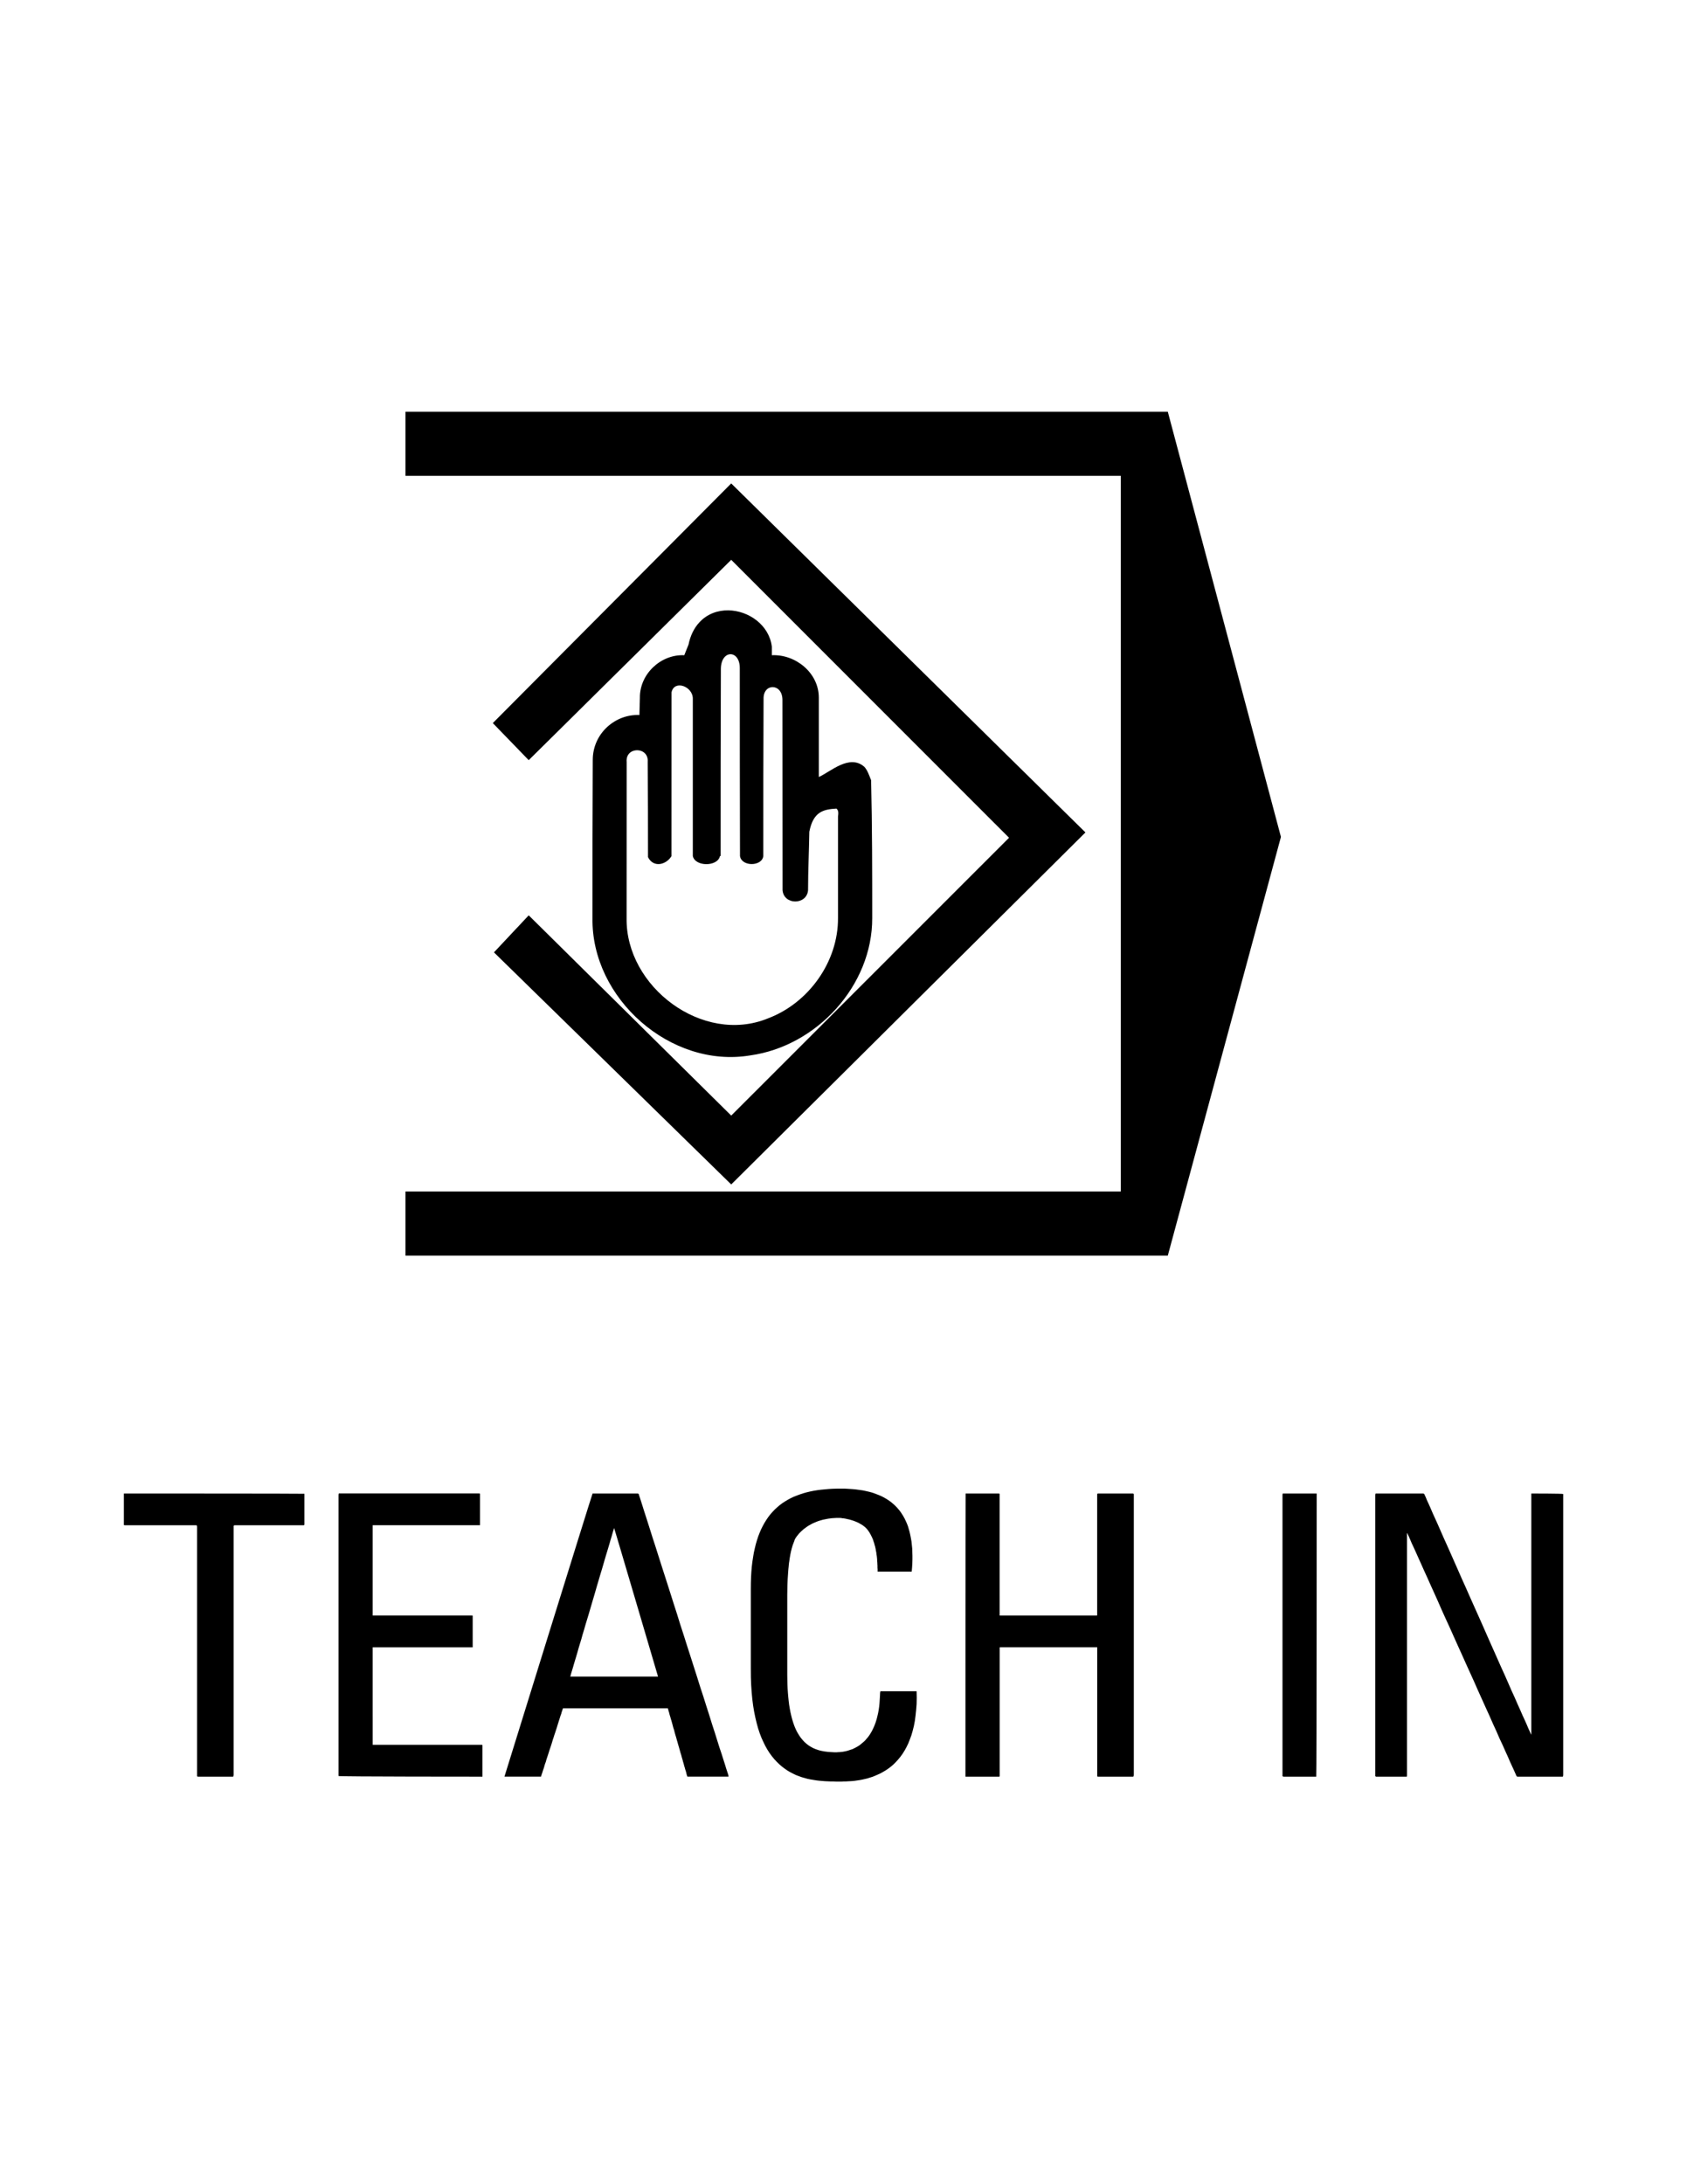 <?xml version="1.0" encoding="UTF-8" standalone="no"?>
<!-- Generator: Adobe Illustrator 16.0.1, SVG Export Plug-In . SVG Version: 6.00 Build 0)  -->

<svg
   xmlns:dc="http://purl.org/dc/elements/1.1/"
   xmlns:cc="http://creativecommons.org/ns#"
   xmlns:rdf="http://www.w3.org/1999/02/22-rdf-syntax-ns#"
   xmlns:svg="http://www.w3.org/2000/svg"
   xmlns="http://www.w3.org/2000/svg"
   xmlns:sodipodi="http://sodipodi.sourceforge.net/DTD/sodipodi-0.dtd"
   xmlns:inkscape="http://www.inkscape.org/namespaces/inkscape"
   version="1.0"
   id="_x31_"
   x="0px"
   y="0px"
   width="612px"
   height="792px"
   viewBox="0 0 612 792"
   enable-background="new 0 0 612 792"
   xml:space="preserve"
   inkscape:version="0.48.2 r9819"
   sodipodi:docname="7009.svg"><defs
   id="defs191" /><sodipodi:namedview
   pagecolor="#ffffff"
   bordercolor="#666666"
   borderopacity="1"
   objecttolerance="10"
   gridtolerance="10"
   guidetolerance="10"
   inkscape:pageopacity="0"
   inkscape:pageshadow="2"
   inkscape:window-width="1920"
   inkscape:window-height="1071"
   id="namedview189"
   showgrid="false"
   inkscape:zoom="1.1919192"
   inkscape:cx="295.25599"
   inkscape:cy="362.24969"
   inkscape:window-x="0"
   inkscape:window-y="0"
   inkscape:window-maximized="1"
   inkscape:current-layer="_x31_" />
<g
   id="g3338"
   transform="matrix(0.612,0,0,0.612,124.181,55.6)"><g
     id="LINE_22_-39">
	
		
</g><g
     transform="translate(0,5.818)"
     id="LINE_19_-8">
	
		
</g><g
     transform="translate(0,5.818)"
     id="LINE_20_-6">
	
		
</g><g
     transform="translate(0,5.818)"
     id="LINE_21_-5">
	
		
</g><g
     transform="translate(0,5.818)"
     id="LINE_24_-7">
	
		
</g><g
     transform="translate(0,5.818)"
     id="LINE_25_-6">
	
		
</g><g
     transform="translate(0,5.818)"
     id="LINE_26_-2">
	
		
</g><g
     transform="translate(0,5.818)"
     id="LINE_27_-7">
	
		
</g><g
     transform="translate(0,5.818)"
     id="LINE_28_-0">
	
		
</g><g
     transform="translate(0,1.454)"
     id="g7296"><g
       id="LINE_23_-3"
       transform="matrix(1.084,0,0,1.084,-22.136,-27.278)"
       style="fill:#000000;fill-opacity:1;stroke:none">
	
		<path
   inkscape:connector-curvature="0"
   style="fill:#000000;fill-opacity:1;stroke:none"
   d="M 103.349,460.553 122.353,440.314 233.092,549.77 385.008,397.914 233.092,246 122.353,355.501 102.715,335.23 233.092,204.25 426.787,395.005 233.092,587.403 z"
   id="line118-9"
   sodipodi:nodetypes="ccccccccccc" />
</g><g
       id="LWPOLYLINE_7_-0"
       style="fill:#000000;fill-opacity:1;stroke:none"
       transform="translate(-0.011,8.129)">
	
		<path
   inkscape:connector-curvature="0"
   style="fill:#000000;fill-opacity:1;stroke:none"
   d="m 228.906,261.188 c -6.289,-0.107 -12.537,2.062 -17.188,7.062 -3.414,3.633 -5.492,8.337 -6.469,13.188 l -2.531,6.344 c -13.997,-0.629 -26.52,11.219 -26.312,25.312 l -0.281,10.125 c -14.16,-0.662 -27.635,10.769 -27.656,26.594 -0.17,32.066 -0.156,62.857 -0.156,93.656 -0.812,47.613 46.316,89.325 93.562,81.406 39.286,-5.484 72.399,-41.282 72.25,-81.406 0,-26.998 -0.008,-53.993 -0.656,-81.625 -1.273,-3.21 -2.182,-5.839 -3.938,-7.875 -8.822,-7.857 -20.03,2.807 -27.062,5.969 l 0,-46.844 c 0.136,-14.687 -13.63,-25.967 -27.844,-25.312 l 0,-5.062 c -1.562,-12.832 -13.712,-21.326 -25.719,-21.531 z m 1.125,26 c 2.79,-0.072 5.586,2.675 5.594,8.188 0.015,37.124 0.002,74.251 0.125,111.375 0.86,6.35 13.015,6.349 13.812,0.031 -0.002,-31.252 -0.014,-62.459 0.156,-93.094 -0.275,-9.472 11.24,-9.455 11.188,0.656 0.016,37.557 0.033,75.131 0.062,112.688 0.809,8.925 14.345,8.831 15.125,0 -5e-4,-11.392 0.61,-24.61 0.75,-34.656 2.313,-11.858 8.271,-13.287 16.062,-13.719 1.584,1.195 1.041,3.629 0.938,4.688 -9.9e-4,19.618 10e-6,39.874 0,60.125 0.159,25.942 -17.426,50.432 -41.562,59.5 -38.626,15.737 -84.438,-18.726 -83.75,-59.5 0,-30.8 -2.5e-4,-61.593 0.031,-92.406 -0.863,-9.347 13.284,-9.291 12.469,0 0.17,18.563 0.188,37.133 0.188,56.344 3.236,6.551 10.899,4.493 13.906,-0.594 0.017,-30.86 0.031,-61.67 0.031,-92.562 l 0,-4.438 c 1.574,-7.717 12.843,-3.582 12.625,3.906 l 0,93.031 c 1.339,6.435 14.797,6.416 16.094,0 l 0.375,0 c 0,-36.702 7.5e-4,-73.385 0.156,-110.844 0.034,-5.735 2.835,-8.647 5.625,-8.719 z"
   id="polyline85-3" />
</g></g><g
     transform="translate(576.256,334.302)"
     id="LINE-9">
	
		
</g><g
     transform="translate(576.256,334.302)"
     id="LINE_1_-1">
	
		
</g><g
     transform="translate(576.256,334.302)"
     id="LINE_2_-7">
	
		
</g><g
     transform="translate(576.256,334.302)"
     id="LINE_3_-2">
	
		
</g><g
     transform="translate(576.256,334.302)"
     id="LINE_4_-3">
	
		
</g><g
     transform="translate(-5.998,7.099)"
     style="fill:#000000;fill-opacity:1;stroke:none"
     id="LINE_5_-6">
	
		<path
   inkscape:connector-curvature="0"
   id="line19"
   d="m 467.451,183.979 c 0,141.336 0,282.673 0,424.009 -141.337,0 -282.675,0 -424.012,0 0,12.671 0,25.341 0,38.012 150.628,0 301.257,0 451.885,0 22.353,-82.695 44.706,-165.391 67.059,-248.086 C 540.031,313.943 517.678,229.971 495.325,146 c -150.628,0 -301.257,0 -451.885,0 0,12.66 0,25.319 0,37.979 141.337,0 282.675,0 424.012,0 z"
   style="fill:#000000;fill-opacity:1;stroke:none" />
</g><g
     transform="translate(576.256,334.302)"
     id="LINE_6_-5">
	
		
</g><g
     transform="translate(576.256,334.302)"
     id="LINE_7_-5">
	
		
</g><g
     transform="translate(576.256,334.302)"
     id="LINE_8_-8">
	
		
</g><g
     transform="translate(576.256,334.302)"
     id="LINE_9_-1">
	
		
</g><g
     transform="translate(576.256,334.302)"
     id="LINE_10_-4">
	
		
</g><g
     transform="translate(576.256,334.302)"
     id="LWPOLYLINE-7">
	
		
</g><g
     transform="translate(576.256,334.302)"
     id="LINE_11_-1">
	
		
</g><g
     transform="translate(576.256,334.302)"
     id="ARC">
	
		
</g><g
     transform="translate(576.256,334.302)"
     id="LINE_12_-3">
	
		
</g><g
     transform="translate(576.256,334.302)"
     id="LINE_13_-8">
	
		
</g><g
     transform="translate(576.256,334.302)"
     id="LWPOLYLINE_1_-4">
	
		
</g><g
     transform="translate(576.256,334.302)"
     id="LINE_14_-8">
	
		
</g><g
     transform="translate(576.256,334.302)"
     id="LWPOLYLINE_2_-0">
	
		
</g><g
     transform="translate(576.256,334.302)"
     id="LINE_15_-4">
	
		
</g><g
     transform="translate(576.256,334.302)"
     id="LWPOLYLINE_3_-6">
	
		
</g><g
     transform="translate(576.256,334.302)"
     id="LINE_16_-0">
	
		
</g><g
     transform="translate(576.256,334.302)"
     id="LWPOLYLINE_4_-3">
	
		
</g><g
     transform="translate(576.256,334.302)"
     id="LINE_17_-2">
	
		
</g><g
     transform="translate(576.256,334.302)"
     id="LINE_18_-6">
	
		
</g><g
     transform="translate(576.256,334.302)"
     id="LWPOLYLINE_5_-9">
	
		
</g><g
     transform="translate(576.256,334.302)"
     id="LWPOLYLINE_6_-4">
	
		
</g><g
     transform="translate(576.256,334.302)"
     id="LINE_20_-1">
	
		
</g><g
     transform="translate(576.256,334.302)"
     id="LINE_22_-3">
	
		
</g><g
     transform="translate(576.256,334.302)"
     id="LINE_23_-7">
	
		
</g><g
     transform="translate(576.256,334.302)"
     id="LINE_28_-8">
	
		
</g><g
     transform="translate(576.256,334.302)"
     id="LINE_29_-8">
	
		
</g><g
     transform="translate(576.256,334.302)"
     id="LINE_31_-3">
	
		
</g><g
     transform="translate(576.256,334.302)"
     id="LINE_32_-8">
	
		
</g><g
     transform="translate(576.256,334.302)"
     id="LINE_33_-1">
	
		
</g><g
     transform="translate(576.256,334.302)"
     id="LINE_34_-5">
	
		
</g><g
     transform="translate(576.256,334.302)"
     id="LINE_35_-3">
	
		
</g><g
     transform="translate(576.256,334.302)"
     id="LWPOLYLINE_8_-5">
	
		
</g><g
     transform="translate(576.256,334.302)"
     id="LWPOLYLINE_9_-4">
	
		
</g><g
     transform="translate(576.256,334.302)"
     id="LWPOLYLINE_10_-3">
	
		
</g><g
     transform="translate(576.256,334.302)"
     id="LWPOLYLINE_11_-6">
	
		
</g><g
     transform="translate(576.256,334.302)"
     id="LWPOLYLINE_12_-5">
	
		
</g><g
     transform="translate(576.256,334.302)"
     id="LWPOLYLINE_13_-9">
	
		
</g><g
     transform="translate(576.256,334.302)"
     id="LWPOLYLINE_14_-5">
	
		
</g></g>


<g
   id="LWPOLYLINE_3_"
   style="stroke:none;fill:#000000;fill-opacity:1">
	
		
</g>



<g
   id="g4168"><g
     style="stroke:none;fill:#000000;fill-opacity:1"
     id="LWPOLYLINE_2_">
	
		<path
   id="path10"
   d="M 214.969 541.562 C 214.845 541.562 183 644.219 183 644.219 L 183.375 644.219 L 183.781 644.219 L 184.062 644.219 L 184.344 644.219 L 184.688 644.219 L 185.062 644.219 L 185.438 644.219 L 185.844 644.219 L 186.281 644.219 L 186.719 644.219 L 187.188 644.219 L 187.656 644.219 L 188.125 644.219 L 188.625 644.219 L 189.125 644.219 L 189.625 644.219 L 190.125 644.219 L 190.625 644.219 L 191.094 644.219 L 191.594 644.219 L 192.062 644.219 L 192.531 644.219 L 192.969 644.219 L 193.375 644.219 L 193.812 644.219 L 194.188 644.219 L 194.562 644.219 L 194.875 644.219 L 195.188 644.219 L 195.469 644.219 L 195.688 644.219 L 196.031 644.219 C 196.248 644.219 196.281 644.188 196.281 644.188 C 196.324 644.014 196.375 643.812 196.375 643.812 L 196.469 643.531 L 196.594 643.156 L 196.75 642.719 L 196.906 642.188 L 197.094 641.625 L 197.312 641.031 L 197.5 640.344 L 197.719 639.594 L 198 638.875 L 198.219 638.062 L 198.5 637.219 L 198.781 636.375 L 199.062 635.5 L 199.344 634.594 L 199.656 633.688 L 199.969 632.75 L 200.25 631.844 L 200.531 630.875 L 200.844 629.969 L 201.125 629.062 L 201.438 628.156 L 201.719 627.281 L 202 626.438 L 202.25 625.594 L 202.5 624.781 L 202.75 624 L 202.969 623.312 L 203.188 622.625 L 203.375 622.031 L 203.594 621.469 L 203.719 620.938 L 203.875 620.5 L 204 620.125 L 204.094 619.812 C 204.159 619.597 204.219 619.469 204.219 619.469 C 204.305 619.426 204.5 619.438 204.5 619.438 L 204.844 619.438 L 205.281 619.438 L 205.844 619.438 L 206.531 619.438 L 207.312 619.438 L 208.188 619.438 L 209.125 619.438 L 210.156 619.438 L 211.281 619.438 L 212.438 619.438 L 213.656 619.438 L 214.938 619.438 L 216.25 619.438 L 217.625 619.438 L 219 619.438 L 220.406 619.438 L 221.812 619.438 L 223.25 619.438 L 224.656 619.438 L 226.094 619.438 L 227.5 619.438 L 228.875 619.438 L 230.25 619.438 L 231.562 619.438 L 232.844 619.438 L 234.031 619.438 L 235.219 619.438 L 236.344 619.438 L 237.375 619.438 L 238.312 619.438 L 239.188 619.438 L 239.969 619.438 L 240.625 619.438 L 241.219 619.438 L 241.656 619.438 L 242 619.438 L 242.281 619.438 C 242.325 619.611 242.375 619.812 242.375 619.812 L 242.469 620.125 L 242.562 620.5 L 242.719 620.938 L 242.844 621.469 L 243 622.031 L 243.188 622.625 L 243.375 623.312 L 243.594 624 L 243.812 624.781 L 244.031 625.594 L 244.25 626.438 L 244.531 627.281 L 244.75 628.156 L 245 629.062 L 245.281 629.969 L 245.531 630.875 L 245.812 631.844 L 246.062 632.75 L 246.344 633.688 L 246.594 634.594 L 246.844 635.5 L 247.125 636.375 L 247.344 637.219 L 247.594 638.062 L 247.812 638.875 L 248.031 639.594 L 248.219 640.344 L 248.438 641.031 L 248.594 641.625 L 248.781 642.188 L 248.938 642.719 L 249.031 643.156 L 249.125 643.531 L 249.219 643.812 C 249.283 644.028 249.344 644.188 249.344 644.188 C 249.473 644.231 249.594 644.219 249.594 644.219 L 249.969 644.219 L 250.25 644.219 L 250.562 644.219 L 250.906 644.219 L 251.281 644.219 L 251.688 644.219 L 252.156 644.219 L 252.594 644.219 L 253.062 644.219 L 253.594 644.219 L 254.125 644.219 L 254.656 644.219 L 255.188 644.219 L 255.75 644.219 L 256.312 644.219 L 256.875 644.219 L 257.438 644.219 L 258 644.219 L 258.531 644.219 L 259.094 644.219 L 259.656 644.219 L 260.156 644.219 L 260.656 644.219 L 261.125 644.219 L 261.625 644.219 L 262.031 644.219 L 262.438 644.219 L 262.812 644.219 L 263.156 644.219 L 263.5 644.219 L 263.75 644.219 L 263.969 644.219 L 264.281 644.219 C 264.324 644.002 264.156 643.438 264.156 643.438 L 263.875 642.594 L 263.469 641.344 L 263 639.812 L 262.406 637.969 L 261.75 635.875 L 260.969 633.562 L 260.156 630.969 L 259.281 628.156 L 258.312 625.188 L 257.344 622.062 L 256.281 618.75 L 255.188 615.281 L 254.031 611.75 L 252.875 608.062 L 251.688 604.344 L 250.469 600.531 L 249.25 596.75 L 248.031 592.906 L 246.781 589.062 L 245.594 585.219 L 244.375 581.438 L 243.188 577.688 L 242.031 574.062 L 240.875 570.469 L 239.781 567.062 L 238.719 563.719 L 237.719 560.562 L 236.75 557.594 L 235.875 554.812 L 235.062 552.25 L 234.312 549.906 L 233.625 547.781 L 233.062 545.969 L 232.562 544.406 L 232.188 543.219 L 231.875 542.312 L 231.719 541.75 C 231.546 541.576 231.375 541.562 231.375 541.562 L 230.938 541.562 L 230.625 541.562 L 230.281 541.562 L 229.906 541.562 L 229.469 541.562 L 229.031 541.562 L 228.531 541.562 L 228 541.562 L 227.469 541.562 L 226.906 541.562 L 226.312 541.562 L 225.719 541.562 L 225.125 541.562 L 224.5 541.562 L 223.875 541.562 L 223.25 541.562 L 222.625 541.562 L 222 541.562 L 221.344 541.562 L 220.75 541.562 L 220.156 541.562 L 219.562 541.562 L 219 541.562 L 218.469 541.562 L 217.938 541.562 L 217.469 541.562 L 217.031 541.562 L 216.594 541.562 L 216.188 541.562 L 215.844 541.562 L 215.562 541.562 L 215.312 541.562 L 214.969 541.562 z M 222.781 554.062 C 222.825 553.972 238.719 607.938 238.719 607.938 L 238.5 607.938 L 238.219 607.938 L 237.844 607.938 L 237.375 607.938 L 236.781 607.938 L 236.156 607.938 L 235.438 607.938 L 234.625 607.938 L 233.75 607.938 L 232.844 607.938 L 231.875 607.938 L 230.812 607.938 L 229.781 607.938 L 228.656 607.938 L 227.531 607.938 L 226.344 607.938 L 225.188 607.938 L 224 607.938 L 222.812 607.938 L 221.594 607.938 L 220.438 607.938 L 219.25 607.938 L 218.094 607.938 L 216.969 607.938 L 215.844 607.938 L 214.781 607.938 L 213.75 607.938 L 212.781 607.938 L 211.844 607.938 L 211 607.938 L 210.188 607.938 L 209.469 607.938 L 208.812 607.938 L 208.25 607.938 L 207.781 607.938 L 207.375 607.938 L 207.094 607.938 L 206.875 607.938 C 206.918 607.851 207 607.531 207 607.531 L 207.125 607.062 L 207.312 606.406 L 207.562 605.594 L 207.844 604.656 L 208.156 603.562 L 208.531 602.312 L 208.938 600.969 L 209.375 599.5 L 209.812 597.938 L 210.312 596.25 L 210.844 594.531 L 211.344 592.719 L 211.906 590.875 L 212.469 588.906 L 213.062 586.969 L 213.656 585 L 214.25 582.969 L 214.844 580.938 L 215.438 578.938 L 216.031 576.906 L 216.594 574.938 L 217.188 572.938 L 217.75 571.031 L 218.312 569.188 L 218.844 567.375 L 219.344 565.625 L 219.844 563.938 L 220.312 562.406 L 220.75 560.938 L 221.156 559.594 L 221.5 558.344 L 221.844 557.25 L 222.125 556.25 L 222.344 555.469 L 222.562 554.844 L 222.688 554.344 L 222.781 554.062 z "
   style="stroke:none;fill:#000000;fill-opacity:1" />
</g><g
     style="stroke:none;fill:#000000;fill-opacity:1"
     id="LWPOLYLINE">
	
		<path
   style="stroke:none;fill:#000000;fill-opacity:1"
   id="path4"
   d="   M44.938,541.562c0,0.174,0,0.303,0,0.303c0,0.172,0,0.389,0,0.389v0.26v0.26v0.258v0.346v0.303v0.346v0.389v0.389v0.389v0.434   v0.389v0.432v0.432v0.432v0.434v0.432v0.432v0.389v0.434v0.389v0.389v0.389v0.346v0.346v0.303v0.303v0.258v0.217   c0,0.217,0,0.389,0,0.389c0,0.129,0,0.217,0,0.217c0.194,0.086,0.41,0.086,0.41,0.086h0.324h0.41h0.454h0.54h0.627h0.647h0.735   h0.756h0.821h0.863h0.887h0.929h0.929h0.973h0.972h0.994h0.994h0.993h0.994h0.972h0.973h0.95h0.908h0.907h0.843h0.82h0.778h0.713   h0.67h0.604h0.54h0.476h0.389h0.324h0.237c0.194,0.172,0.194,0.648,0.194,0.648v0.82v1.08v1.383v1.6v1.857v2.117v2.291v2.463v2.635   v2.809v2.938v3.068v3.154v3.24v3.285v3.369v3.414v3.414v3.414v3.412v3.328v3.326v3.242v3.154v3.066v2.939v2.809v2.635v2.463v2.291   v2.074v1.857v1.643v1.383v1.08v0.777v0.52c0.195,0.172,0.368,0.172,0.368,0.172c0.194,0,0.432,0,0.432,0h0.281h0.302h0.324h0.367   h0.367h0.411h0.432h0.454h0.453h0.476h0.476h0.497h0.496h0.497h0.497h0.497h0.476h0.496h0.476h0.454h0.453h0.411h0.41h0.389h0.367   h0.324h0.303h0.281h0.237c0.194,0,0.346,0,0.346,0c0.216-0.172,0.216-0.691,0.216-0.691v-0.777v-1.08v-1.383v-1.643v-1.857v-2.074   v-2.291v-2.463v-2.635v-2.809v-2.939v-3.066v-3.154v-3.242v-3.326v-3.328v-3.412v-3.414v-3.414v-3.414v-3.369v-3.285v-3.24v-3.154   v-3.068v-2.938v-2.809v-2.635v-2.463v-2.291v-2.117v-1.857v-1.6v-1.383v-1.08v-0.82v-0.477c0.194-0.172,0.41-0.172,0.41-0.172   h0.303h0.389h0.454h0.519h0.604h0.627h0.713h0.734h0.8h0.821h0.863h0.887h0.907h0.929h0.95h0.951h0.972h0.951h0.972h0.951h0.929   h0.907h0.886h0.864h0.821h0.8h0.734h0.691h0.647h0.584h0.54h0.453h0.39h0.302h0.217c0.194-0.174,0.194-0.303,0.194-0.303   c0-0.172,0-0.389,0-0.389v-0.217v-0.258v-0.303v-0.303v-0.346v-0.346v-0.389v-0.389v-0.389v-0.434v-0.389v-0.432v-0.432v-0.434   v-0.432v-0.432v-0.432v-0.389v-0.434v-0.389v-0.389v-0.389v-0.346v-0.303v-0.346v-0.258v-0.26v-0.26c0-0.217,0-0.389,0-0.389   c0-0.129,0-0.217,0-0.217C110.423,541.562,44.938,541.562,44.938,541.562z"
   stroke-miterlimit="10"
   stroke-linejoin="round"
   stroke-linecap="round"
   stroke-width="0.709"
   stroke="#000000"
   fill="none" />
</g><g
     style="stroke:none;fill:#000000;fill-opacity:1"
     id="LWPOLYLINE_1_">
	
		<path
   style="stroke:none;fill:#000000;fill-opacity:1"
   id="path7"
   d="   M175.021,644.229c0-0.217,0-0.346,0-0.346c0-0.172,0-0.389,0-0.389v-0.217v-0.258v-0.303v-0.303v-0.346v-0.346v-0.346v-0.389   v-0.432v-0.391v-0.432v-0.432v-0.389v-0.432v-0.434v-0.432v-0.432v-0.432v-0.389v-0.434v-0.389v-0.346v-0.346v-0.346v-0.303v-0.301   v-0.26v-0.217c0-0.215,0-0.389,0-0.389c0-0.129,0-0.26,0-0.26c-0.086-0.086-0.28-0.086-0.28-0.086h-0.367h-0.476h-0.583h-0.713   h-0.821h-0.907h-0.994h-1.08h-1.167h-1.21h-1.296h-1.318h-1.383h-1.426h-1.447h-1.469h-1.491h-1.49h-1.491h-1.469h-1.491h-1.426   h-1.426h-1.383h-1.34h-1.274h-1.231h-1.145h-1.081h-1.015h-0.908h-0.799h-0.713h-0.605h-0.475h-0.346c-0.217,0-0.281,0-0.281,0   c0-0.043,0-0.26,0-0.26v-0.301v-0.434v-0.518v-0.605v-0.734v-0.82v-0.865v-0.994v-0.992v-1.125v-1.123v-1.166V621.5v-1.252v-1.297   v-1.297v-1.295v-1.34v-1.34v-1.297v-1.34v-1.252v-1.297v-1.209v-1.168v-1.166v-1.08v-1.037v-0.951v-0.906v-0.779v-0.734v-0.648   v-0.518v-0.432v-0.303c0-0.174,0-0.26,0-0.26c0.064,0,0.26,0,0.26,0h0.323h0.433h0.54h0.648h0.734h0.821h0.929h0.972h1.059h1.103   h1.188h1.209h1.254h1.296h1.317h1.34h1.361h1.34h1.36h1.361h1.34h1.317h1.297h1.253h1.21h1.166h1.124h1.059h0.972h0.908h0.842   h0.735h0.647h0.54h0.433h0.324c0.194,0,0.259,0,0.259,0c0-0.172,0-0.303,0-0.303c0-0.172,0-0.389,0-0.389v-0.215v-0.26v-0.303   v-0.303v-0.346v-0.346v-0.389v-0.389v-0.389v-0.432v-0.391v-0.432v-0.432v-0.432v-0.432v-0.434v-0.432v-0.389v-0.432v-0.389v-0.391   v-0.389v-0.346v-0.301v-0.346v-0.26v-0.26v-0.26c0-0.215,0-0.389,0-0.389c0-0.129,0-0.215,0-0.215   c-0.064-0.088-0.259-0.088-0.259-0.088h-0.324h-0.433h-0.54h-0.647h-0.735h-0.842h-0.908h-0.972h-1.059h-1.124h-1.166h-1.21h-1.253   h-1.297h-1.317h-1.34h-1.361h-1.36h-1.34h-1.361h-1.34h-1.317h-1.296h-1.254h-1.209h-1.188h-1.103h-1.059h-0.972h-0.929h-0.821   h-0.734h-0.648h-0.54h-0.433h-0.323c-0.195,0-0.26,0-0.26,0c0-0.043,0-0.258,0-0.258v-0.26v-0.389v-0.52v-0.561v-0.691v-0.734   v-0.822v-0.863v-0.951v-1.037v-1.037v-1.123v-1.123v-1.168v-1.166v-1.209v-1.254v-1.209v-1.211v-1.252v-1.211v-1.166v-1.168v-1.123   v-1.123v-1.037v-0.994v-0.949v-0.908v-0.82v-0.734v-0.691v-0.562v-0.52v-0.389v-0.258c0-0.174,0-0.26,0-0.26   c0.064,0,0.281,0,0.281,0h0.346h0.453h0.584h0.691h0.799h0.886h0.973h1.059h1.145h1.188h1.253h1.297h1.36h1.383h1.426h1.427h1.447   h1.469h1.447h1.47h1.426h1.426h1.383h1.34h1.317h1.253h1.188h1.124h1.059h0.993h0.886h0.8h0.691h0.562h0.476h0.346   c0.216,0,0.28,0,0.28,0c0-0.174,0-0.303,0-0.303c0-0.172,0-0.389,0-0.389v-0.217v-0.258v-0.303v-0.303v-0.346v-0.346v-0.389v-0.389   v-0.389v-0.434v-0.389v-0.432v-0.432v-0.434v-0.432v-0.432v-0.432v-0.389v-0.434v-0.389v-0.389v-0.389v-0.346v-0.303v-0.346v-0.258   v-0.26v-0.26c0-0.217,0-0.389,0-0.389c0-0.129,0-0.217,0-0.217c-0.086-0.086-0.367-0.086-0.367-0.086h-0.453h-0.627h-0.756h-0.907   h-1.059h-1.167h-1.297h-1.382h-1.491h-1.577h-1.663h-1.707h-1.793h-1.815h-1.88h-1.879h-1.923h-1.923h-1.923h-1.901h-1.901h-1.857   h-1.837h-1.771h-1.729h-1.663h-1.577h-1.491h-1.383h-1.296h-1.167h-1.037h-0.929h-0.756h-0.627h-0.454h-0.259   c-0.108,0.174-0.108,0.734-0.108,0.734v0.908v1.209v1.557v1.814v2.117v2.334v2.592v2.766v2.98v3.154v3.328v3.414v3.586v3.629v3.76   v3.76v3.846v3.846v3.846v3.801v3.803v3.717v3.672v3.543v3.457v3.328v3.111v2.98v2.809v2.594v2.332v2.074v1.857v1.514v1.252v0.865   v0.561C122.802,644.229,175.021,644.229,175.021,644.229z"
   stroke-miterlimit="10"
   stroke-linejoin="round"
   stroke-linecap="round"
   stroke-width="0.709"
   stroke="#000000"
   fill="none" />
</g><g
     style="stroke:none;fill:#000000;fill-opacity:1"
     id="LWPOLYLINE_4_">
	
		<path
   style="stroke:none;fill:#000000;fill-opacity:1"
   id="path16"
   d="   M330.748,569.865l0.13-1.512l0.086-1.428l0.044-1.469v-1.383l-0.044-1.34l-0.043-1.295l-0.129-1.254l-0.13-1.252l-0.216-1.211   l-0.217-1.123l-0.259-1.123l-0.303-1.08l-0.303-1.037l-0.389-0.994l-0.432-0.951l-0.433-0.906l-0.519-0.908l-0.519-0.82   l-0.562-0.822l-0.604-0.734l-0.648-0.734l-0.691-0.691l-0.734-0.648l-0.778-0.648l-0.82-0.561l-0.821-0.52l-0.907-0.518   l-0.951-0.475l-0.95-0.391l-1.037-0.389l-1.037-0.389l-1.123-0.303l-1.124-0.258l-1.21-0.26l-1.21-0.174l-1.253-0.172l-1.339-0.129   l-1.34-0.088l-1.383-0.086h-1.447h-1.513l-1.49,0.043l-1.448,0.086l-1.404,0.131l-1.404,0.129l-1.339,0.174l-1.34,0.215   l-1.274,0.26l-1.274,0.303l-1.21,0.346l-1.188,0.389l-1.167,0.432l-1.123,0.432l-1.08,0.52l-1.037,0.561l-1.016,0.605l-0.994,0.648   l-0.929,0.691l-0.907,0.777l-0.864,0.777l-0.821,0.865l-0.799,0.908l-0.735,0.949l-0.713,1.037l-0.669,1.08l-0.627,1.123   l-0.604,1.211l-0.541,1.254l-0.519,1.338l-0.453,1.383l-0.433,1.469l-0.367,1.514l-0.346,1.555l-0.28,1.686l-0.26,1.686   l-0.216,1.814l-0.151,1.857l-0.107,1.945l-0.065,1.988l-0.021,2.117c0,0.215,0,0.432,0,0.432v0.389v0.432v0.52v0.604v0.648v0.734   v0.779v0.863v0.908v0.906v0.994v1.037v1.037v1.037v1.08v1.08v1.123v1.08v1.08v1.082v1.08v1.037v0.992v0.994v0.951v0.863v0.865   v0.777v0.734v0.691v0.562V604v0.477v0.346v0.258c0,0.217,0.021,3.111,0.021,3.111l0.108,2.766l0.173,2.637l0.237,2.506l0.303,2.377   l0.367,2.203l0.432,2.117l0.476,1.988l0.519,1.9l0.583,1.771l0.627,1.643l0.691,1.512l0.713,1.469l0.756,1.34l0.8,1.254   l0.821,1.123l0.886,1.08l0.886,0.951l0.929,0.906l0.95,0.822l0.973,0.734l0.994,0.691l1.015,0.604l1.016,0.52l1.059,0.518   l1.037,0.389l1.059,0.391l1.08,0.301l1.059,0.303l1.081,0.217l1.059,0.172l1.059,0.174l1.08,0.129l1.037,0.088l1.037,0.086   l1.015,0.043l1.016,0.043h0.994l0.95,0.043h0.951h0.562h0.604l0.648-0.043h0.734l0.735-0.043l0.777-0.043l0.821-0.043l0.864-0.088   l0.864-0.129l0.907-0.129l0.95-0.174l0.951-0.215l0.95-0.217l0.95-0.303l0.994-0.303l0.951-0.389l0.993-0.432l0.951-0.432   l0.993-0.562l0.951-0.562l0.95-0.646l0.907-0.691l0.908-0.779l0.863-0.863l0.821-0.908l0.821-0.994l0.777-1.08l0.734-1.166   l0.691-1.254l0.648-1.338l0.562-1.426l0.562-1.514l0.475-1.641l0.433-1.729l0.346-1.816l0.259-1.943l0.216-2.031l0.173-2.16   l0.044-2.291l-0.044-2.375c-0.216,0-0.346,0-0.346,0c-0.216,0-0.432,0-0.432,0h-0.303h-0.303h-0.302h-0.389h-0.346h-0.433h-0.432   h-0.433h-0.476h-0.475h-0.476h-0.476h-0.519h-0.475h-0.519h-0.476h-0.519h-0.476h-0.475h-0.433h-0.476h-0.389h-0.432h-0.39h-0.345   h-0.346h-0.303h-0.26h-0.259c-0.173,0-0.346,0-0.346,0c-0.216,0-0.216,1.469-0.216,1.469l-0.087,1.426l-0.086,1.383l-0.13,1.297   l-0.173,1.209l-0.216,1.166l-0.26,1.125l-0.259,1.037l-0.303,0.992l-0.346,0.951l-0.346,0.865l-0.389,0.82l-0.389,0.777   l-0.433,0.734l-0.432,0.691l-0.476,0.648l-0.476,0.562l-0.475,0.561l-0.519,0.52l-0.519,0.432l-0.519,0.432l-0.519,0.432   l-0.519,0.346l-0.519,0.303l-0.562,0.303l-0.519,0.26l-0.519,0.26l-0.562,0.172l-0.518,0.174l-0.519,0.172l-0.476,0.129   l-0.519,0.131l-0.476,0.086l-0.476,0.086l-0.432,0.043l-0.432,0.045l-0.433,0.043h-0.389l-0.367,0.043h-0.346h-0.713l-0.735-0.043   l-0.713-0.043l-0.691-0.045l-0.69-0.086l-0.691-0.086l-0.67-0.129l-0.67-0.131l-0.648-0.172l-0.647-0.217l-0.627-0.217   l-0.604-0.258l-0.605-0.303l-0.604-0.346l-0.562-0.346l-0.562-0.432l-0.54-0.434l-0.519-0.475l-0.519-0.562l-0.476-0.561   l-0.475-0.605l-0.454-0.691l-0.432-0.691l-0.433-0.777l-0.389-0.82l-0.367-0.865l-0.346-0.951l-0.324-0.992l-0.303-1.037   l-0.28-1.125l-0.26-1.166l-0.237-1.252l-0.216-1.297l-0.173-1.383l-0.151-1.469l-0.13-1.514l-0.107-1.598l-0.065-1.643   l-0.043-1.729l-0.021-1.857c0-0.174,0-0.432,0-0.432v-0.303v-0.432v-0.477v-0.561v-0.648v-0.648v-0.777v-0.779v-0.863v-0.863   v-0.908v-0.951v-0.994v-0.992v-1.037v-0.994v-1.037v-1.037v-0.994v-1.037v-0.994v-0.994v-0.949v-0.908v-0.863v-0.865v-0.777v-0.734   v-0.691v-0.648v-0.562v-0.475v-0.432v-0.303v-0.26c0-0.172,0-1.469,0-1.469l0.021-1.254l0.021-1.209l0.021-1.123l0.043-1.08   l0.044-1.037l0.064-0.994l0.064-0.951l0.065-0.906l0.064-0.822l0.087-0.82l0.064-0.734l0.086-0.734l0.108-0.691l0.087-0.648   l0.086-0.562l0.108-0.604l0.086-0.52l0.108-0.475l0.086-0.477l0.108-0.432l0.108-0.389l0.086-0.389l0.108-0.346l0.086-0.303   l0.087-0.303l0.086-0.26l0.087-0.258l0.086-0.217c0.087-0.217,0.151-0.389,0.151-0.389c0.064-0.172,0.13-0.346,0.13-0.346   c0.043-0.129,0.107-0.26,0.107-0.26c0.065-0.172,0.087-0.258,0.087-0.258c0.021-0.174,0.086-0.303,0.086-0.303   c0.087-0.174,0.194-0.346,0.194-0.346c0.108-0.174,0.238-0.389,0.238-0.389c0.151-0.174,0.302-0.434,0.302-0.434l0.173-0.215   l0.195-0.217l0.194-0.26l0.216-0.258l0.237-0.26l0.26-0.26l0.259-0.26l0.281-0.258l0.303-0.26l0.323-0.303l0.346-0.26l0.346-0.258   l0.367-0.26l0.411-0.303l0.41-0.26l0.411-0.215l0.453-0.26l0.476-0.26l0.476-0.215l0.518-0.217l0.519-0.217l0.541-0.215   l0.562-0.174l0.583-0.172l0.627-0.174l0.626-0.129l0.648-0.131l0.67-0.129l0.691-0.086l0.713-0.086l0.734-0.045l0.777-0.043h0.778   c0.151,0,0.303,0,0.303,0c0.173,0,0.346,0,0.346,0c0.216,0.043,0.432,0.043,0.432,0.043l0.216,0.045l0.238,0.043h0.237l0.259,0.043   l0.26,0.043l0.303,0.043l0.259,0.086l0.303,0.043l0.303,0.088l0.302,0.043l0.303,0.086l0.303,0.086l0.302,0.088l0.303,0.086   l0.346,0.129l0.303,0.086l0.303,0.131l0.346,0.129l0.302,0.131l0.303,0.129l0.303,0.129l0.302,0.174l0.303,0.172l0.303,0.174   l0.303,0.172l0.302,0.174l0.26,0.215l0.259,0.174l0.26,0.215l0.259,0.217l0.26,0.26l0.216,0.215l0.216,0.26l0.216,0.26l0.173,0.26   l0.217,0.303l0.173,0.258l0.173,0.303l0.173,0.303l0.173,0.303l0.129,0.303l0.173,0.303l0.13,0.301l0.173,0.346l0.13,0.346   l0.13,0.303l0.086,0.346l0.13,0.346l0.13,0.389l0.086,0.346l0.087,0.346l0.129,0.389l0.087,0.346l0.086,0.391l0.087,0.389   l0.043,0.389l0.087,0.389l0.086,0.389l0.043,0.432l0.043,0.389l0.087,0.434l0.043,0.389l0.043,0.432l0.044,0.432v0.432l0.043,0.434   l0.043,0.432v0.432l0.043,0.475v0.434v0.432l0.044,0.475v0.477v0.432H330.748z"
   stroke-miterlimit="10"
   stroke-linejoin="round"
   stroke-linecap="round"
   stroke-width="0.709"
   stroke="#000000"
   fill="none" />
</g><g
     style="stroke:none;fill:#000000;fill-opacity:1"
     id="LWPOLYLINE_5_">
	
		<path
   style="stroke:none;fill:#000000;fill-opacity:1"
   id="path19"
   d="   M350.235,644.229c0.217,0,0.346,0,0.346,0c0.173,0,0.39,0,0.39,0h0.259h0.303h0.303h0.346h0.346h0.389h0.389h0.432h0.433h0.432   h0.433h0.476h0.475h0.433h0.475h0.476h0.433h0.475h0.433h0.432h0.433h0.389h0.389h0.346h0.346h0.303h0.259h0.26   c0.216,0,0.432,0,0.432,0c0.13,0,0.26,0,0.26,0c0.086-0.086,0.086-0.346,0.086-0.346v-0.432v-0.562v-0.691v-0.82v-0.951v-1.08   v-1.166v-1.297v-1.34v-1.469v-1.512v-1.557v-1.641v-1.643v-1.729v-1.729v-1.729v-1.771v-1.771v-1.729v-1.729v-1.729v-1.641v-1.643   v-1.557v-1.512v-1.469v-1.34v-1.297v-1.166v-1.08v-0.951v-0.82v-0.691v-0.562v-0.432v-0.26c0.044-0.086,0.26-0.086,0.26-0.086   h0.302h0.433h0.519h0.604h0.735h0.82h0.864h0.994h0.994h1.123h1.123h1.21h1.21h1.253h1.297h1.296h1.34h1.296h1.34h1.339h1.297   h1.296h1.253h1.21h1.21h1.124h1.08h1.037h0.95h0.907h0.778h0.734h0.648h0.519h0.432h0.303c0.173,0,0.259,0,0.259,0   c0,0.086,0,0.346,0,0.346v0.432v0.562v0.691v0.82v0.951v1.08v1.166v1.297v1.34v1.469v1.512v1.557v1.643v1.641v1.729v1.729v1.729   v1.771v1.771v1.729v1.729v1.729v1.643v1.641v1.557v1.512v1.469v1.34v1.297v1.166v1.08v0.951v0.82v0.691v0.562v0.432v0.26   c0.217,0.086,0.389,0.086,0.389,0.086c0.173,0,0.433,0,0.433,0h0.259h0.303h0.346h0.346h0.389h0.39h0.432h0.432h0.476h0.476h0.476   h0.519h0.475h0.519h0.476h0.476h0.519h0.475h0.476h0.476h0.432h0.433h0.389h0.389h0.346h0.346h0.303h0.259h0.26   c0.216,0,0.346,0,0.346,0c0.216-0.217,0.216-0.777,0.216-0.777v-0.865v-1.252v-1.514v-1.857v-2.074v-2.332v-2.594v-2.809v-2.98   v-3.111v-3.328v-3.457v-3.543v-3.672v-3.717v-3.803v-3.801v-3.846v-3.846v-3.846v-3.76v-3.76v-3.629v-3.586v-3.414v-3.328v-3.154   v-2.98v-2.766v-2.592v-2.334v-2.117v-1.814v-1.557v-1.209v-0.908v-0.561c-0.216-0.174-0.346-0.174-0.346-0.174   c-0.216,0-0.476,0-0.476,0h-0.259h-0.303h-0.346h-0.346h-0.389h-0.389h-0.433h-0.432H407.1h-0.476h-0.475h-0.519h-0.476h-0.476   h-0.519h-0.475h-0.519h-0.476h-0.476h-0.476h-0.432h-0.432h-0.39H400.1h-0.346h-0.346h-0.303h-0.259h-0.26   c-0.173,0-0.345,0-0.345,0c-0.217,0.086-0.217,0.303-0.217,0.303v0.389v0.562v0.646v0.779v0.906v0.994v1.123v1.211v1.295v1.34   v1.426v1.471v1.555v1.555v1.643v1.6v1.686v1.641v1.643v1.686v1.598v1.6v1.598v1.514v1.512v1.426v1.34v1.297v1.209v1.08v1.037v0.908   v0.777v0.648v0.561v0.389v0.217c-0.086,0.086-0.259,0.086-0.259,0.086h-0.303h-0.432h-0.519h-0.648h-0.734h-0.778h-0.907h-0.95   h-1.037h-1.08h-1.124h-1.21h-1.21h-1.253h-1.296h-1.297h-1.339h-1.34h-1.296h-1.34h-1.296h-1.297h-1.253h-1.21h-1.21h-1.123h-1.123   h-0.994h-0.994h-0.864h-0.82h-0.735h-0.604h-0.519h-0.433h-0.302c-0.216,0-0.26,0-0.26,0c0-0.086,0-0.303,0-0.303v-0.389v-0.561   v-0.648v-0.777v-0.908v-1.037v-1.08v-1.209V577.6v-1.34v-1.426v-1.512v-1.514v-1.598v-1.6v-1.598v-1.686v-1.643v-1.641v-1.686v-1.6   v-1.643v-1.555v-1.555v-1.471v-1.426v-1.34v-1.295v-1.211v-1.123v-0.994v-0.906v-0.779v-0.646v-0.562v-0.389v-0.217   c-0.216-0.086-0.346-0.086-0.346-0.086c-0.216,0-0.432,0-0.432,0h-0.26h-0.259h-0.303h-0.346h-0.346h-0.389h-0.389h-0.433h-0.432   h-0.433h-0.475h-0.433h-0.476h-0.475h-0.433h-0.475h-0.476H354.6h-0.432h-0.433h-0.432h-0.389h-0.389h-0.346h-0.346h-0.303h-0.303   h-0.259c-0.217,0-0.39,0-0.39,0c-0.129,0-0.259,0-0.259,0C350.235,541.562,350.235,644.229,350.235,644.229z"
   stroke-miterlimit="10"
   stroke-linejoin="round"
   stroke-linecap="round"
   stroke-width="0.709"
   stroke="#000000"
   fill="none" />
</g><g
     style="stroke:none;fill:#000000;fill-opacity:1"
     id="LWPOLYLINE_6_">
	
		<path
   style="stroke:none;fill:#000000;fill-opacity:1"
   id="path22"
   d="   M477.661,541.562c-0.173,0-0.346,0-0.346,0c-0.173,0-0.389,0-0.389,0h-0.26h-0.303h-0.302h-0.346h-0.346h-0.389h-0.39h-0.432   h-0.433h-0.432h-0.433h-0.475h-0.476h-0.432h-0.476h-0.476H470.1h-0.476h-0.433h-0.432h-0.389h-0.433h-0.346h-0.389h-0.346h-0.303   h-0.259h-0.26c-0.216,0-0.432,0-0.432,0c-0.13,0-0.259,0-0.259,0c-0.087,0.174-0.087,0.734-0.087,0.734v0.908v1.209v1.557v1.814   v2.117v2.334v2.592v2.766v2.98v3.154v3.328v3.414v3.586v3.629v3.76v3.76v3.846v3.846v3.846v3.801v3.803v3.717v3.672v3.543v3.457   v3.328v3.111v2.98v2.809v2.594v2.332v2.074v1.857v1.514v1.252v0.865v0.561c0.216,0.217,0.346,0.217,0.346,0.217   c0.216,0,0.432,0,0.432,0h0.26h0.259h0.303h0.346h0.389h0.346h0.433h0.389h0.432h0.433h0.476h0.432h0.476h0.476h0.432h0.476h0.475   h0.433h0.432h0.433h0.432h0.39h0.389h0.346h0.346h0.302h0.303h0.26h0.216c0.173,0,0.346,0,0.346,0   C477.661,644.229,477.661,541.562,477.661,541.562z"
   stroke-miterlimit="10"
   stroke-linejoin="round"
   stroke-linecap="round"
   stroke-width="0.709"
   stroke="#000000"
   fill="none" />
</g><g
     style="stroke:none;fill:#000000;fill-opacity:1"
     id="LWPOLYLINE_7_">
	
		<path
   style="stroke:none;fill:#000000;fill-opacity:1"
   id="path25"
   d="   M555.524,541.562c0,0.174,0,0.648,0,0.648v0.734v1.08v1.297v1.555v1.814v1.988v2.203v2.377v2.549v2.68v2.809v2.938v3.025v3.154   v3.154v3.24v3.285v3.283v3.283v3.242v3.24v3.197v3.111v3.025v2.938v2.852v2.68v2.549v2.377v2.203v1.988v1.771v1.555v1.34v1.037   v0.777v0.477c-0.043,0-0.259-0.477-0.259-0.477l-0.346-0.777l-0.476-1.037l-0.562-1.34l-0.691-1.555l-0.821-1.771l-0.864-1.988   l-0.993-2.203l-1.037-2.377l-1.167-2.549l-1.167-2.68l-1.253-2.852l-1.339-2.938l-1.34-3.025l-1.383-3.111l-1.426-3.197   l-1.426-3.24l-1.426-3.242l-1.47-3.283l-1.469-3.283l-1.469-3.285l-1.427-3.24l-1.426-3.154l-1.383-3.154l-1.339-3.025   l-1.297-2.938l-1.253-2.809l-1.21-2.68l-1.123-2.549l-1.037-2.377l-0.994-2.203l-0.907-1.988l-0.777-1.814l-0.691-1.555   l-0.605-1.297l-0.432-1.08l-0.346-0.734l-0.216-0.475c-0.217-0.174-0.346-0.174-0.346-0.174c-0.217,0-0.476,0-0.476,0h-0.346   h-0.346h-0.389h-0.476h-0.476h-0.519h-0.519h-0.562h-0.604h-0.605h-0.647h-0.648h-0.648h-0.648h-0.691h-0.647h-0.648h-0.648h-0.647   h-0.648h-0.604h-0.605h-0.562h-0.519h-0.519h-0.476h-0.475h-0.39H500h-0.346h-0.259c-0.216,0-0.346,0-0.346,0   c-0.13,0.174-0.13,0.734-0.13,0.734v0.908v1.209v1.557v1.814v2.117v2.334v2.592v2.766v2.98v3.154v3.328v3.414v3.586v3.629v3.76   v3.76v3.846v3.846v3.846v3.801v3.803v3.717v3.672v3.543v3.457v3.328v3.111v2.98v2.809v2.594v2.332v2.074v1.857v1.514v1.252v0.865   v0.561c0.173,0.217,0.303,0.217,0.303,0.217c0.173,0,0.389,0,0.389,0h0.216h0.26h0.303h0.302h0.346h0.346h0.389h0.39h0.389h0.389   h0.433h0.432h0.433h0.432h0.432h0.433h0.432h0.39h0.432h0.389h0.39h0.345h0.39h0.302h0.303h0.303h0.259h0.26   c0.173,0,0.346,0,0.346,0c0.173,0,0.259,0,0.259,0c0.087-0.172,0.087-0.648,0.087-0.648v-0.777v-1.08v-1.297v-1.598v-1.816v-1.986   v-2.248v-2.375v-2.594v-2.723v-2.852v-2.938v-3.068v-3.154v-3.24v-3.24v-3.328v-3.283v-3.328v-3.283v-3.283v-3.199v-3.154v-3.066   v-2.982v-2.852v-2.723v-2.549v-2.42v-2.203v-2.031v-1.814v-1.557v-1.338v-1.082v-0.734v-0.518c0.086,0,0.303,0.518,0.303,0.518   l0.345,0.734l0.476,1.082l0.562,1.338l0.735,1.557l0.82,1.814l0.907,2.031l0.994,2.203l1.08,2.42l1.167,2.549l1.21,2.723   l1.296,2.852l1.34,2.982l1.34,3.066l1.426,3.154l1.469,3.199l1.469,3.283l1.47,3.283l1.512,3.328l1.47,3.283l1.512,3.328l1.47,3.24   l1.426,3.24l1.426,3.154l1.383,3.068l1.34,2.938l1.253,2.852l1.253,2.723l1.123,2.594l1.124,2.375l0.994,2.248l0.907,1.986   l0.777,1.816l0.734,1.598l0.605,1.297l0.475,1.08l0.346,0.777l0.217,0.477c0.173,0.172,0.346,0.172,0.346,0.172   c0.173,0,0.432,0,0.432,0h0.303h0.346h0.389h0.433h0.432h0.519h0.519h0.519h0.562h0.605h0.562h0.647h0.605h0.604h0.648h0.648h0.604   h0.605h0.647h0.562h0.604h0.562h0.562h0.519h0.476h0.433h0.432h0.389h0.346h0.303h0.259c0.173,0,0.346,0,0.346,0   c0.13-0.217,0.13-0.777,0.13-0.777v-0.865v-1.252v-1.514v-1.857v-2.074v-2.332v-2.594v-2.809v-2.98v-3.111v-3.328v-3.457v-3.543   v-3.672v-3.717v-3.803v-3.801v-3.846v-3.846v-3.846v-3.76v-3.76v-3.629v-3.586v-3.414v-3.328v-3.154v-2.98v-2.766v-2.592v-2.334   v-2.117v-1.814v-1.557v-1.209v-0.908v-0.561C567.062,541.562,555.524,541.562,555.524,541.562z"
   stroke-miterlimit="10"
   stroke-linejoin="round"
   stroke-linecap="round"
   stroke-width="0.709"
   stroke="#000000"
   fill="none" />
</g></g>






















































</svg>